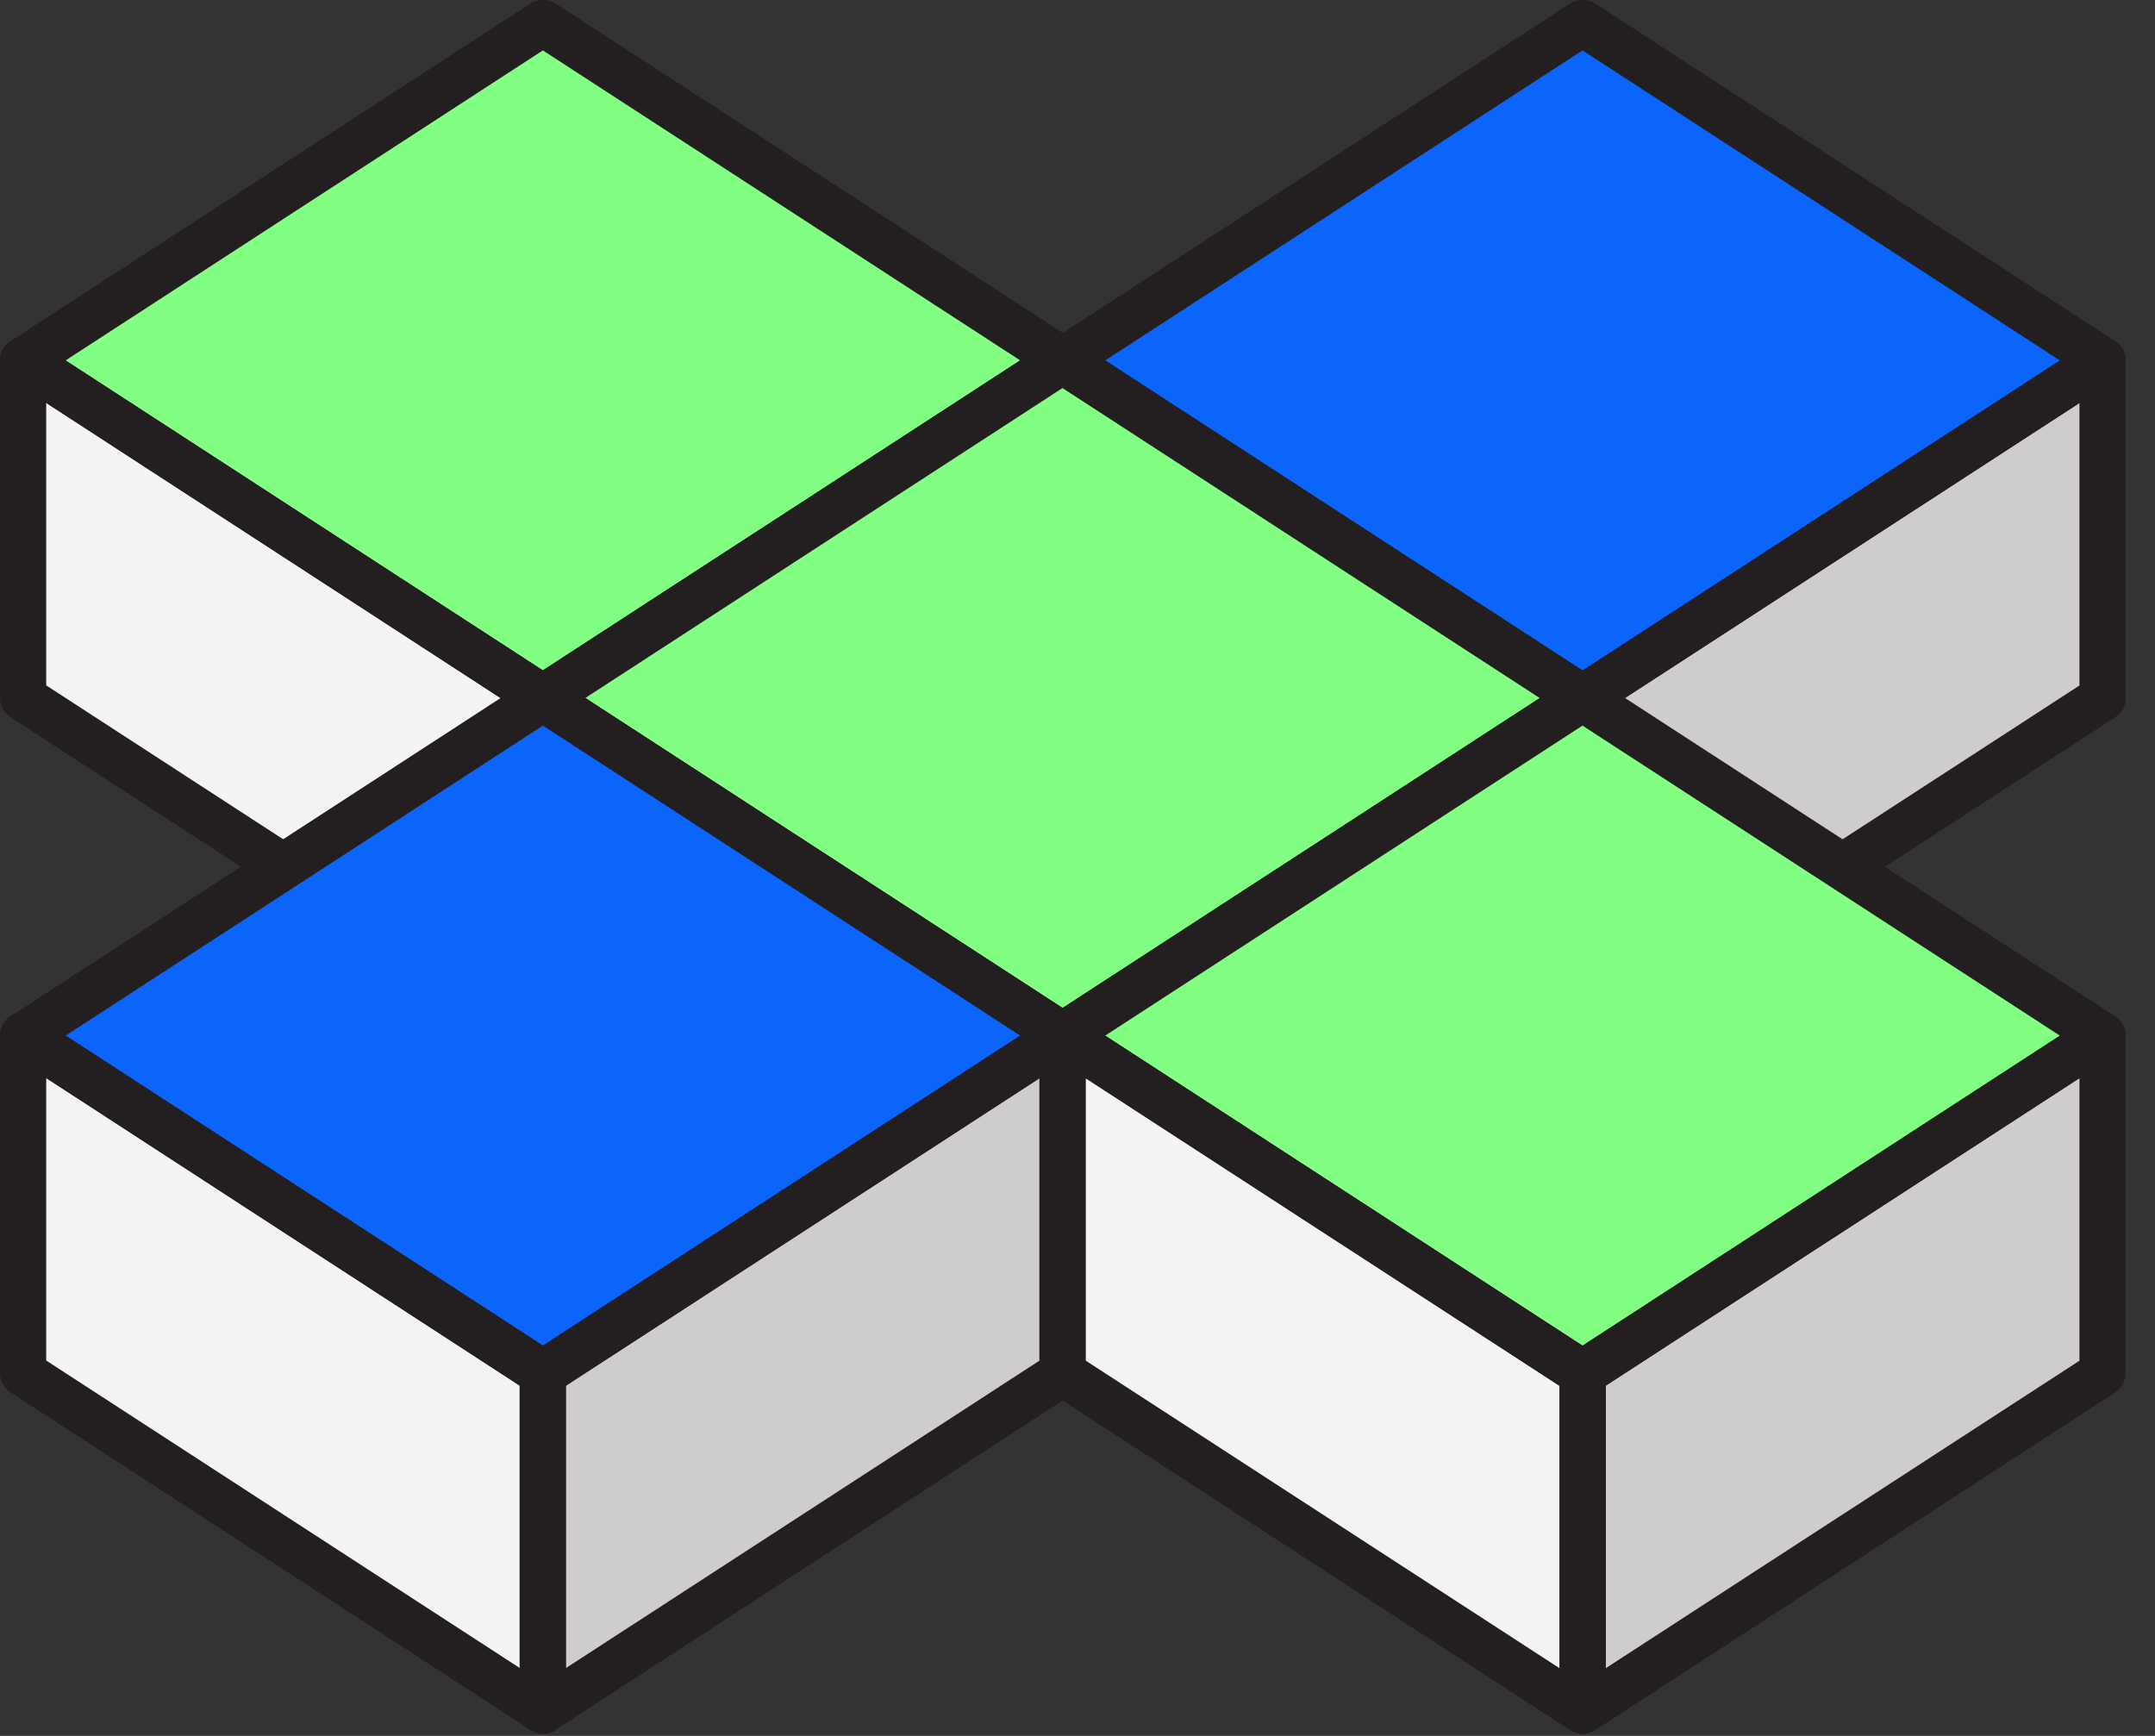 <svg width="36" height="29" viewBox="0 0 36 29" fill="none" xmlns="http://www.w3.org/2000/svg">
<rect x="0" y="0" width="36" height="29" fill="#333333" stroke="none"/>
<g clip-path="url(#clip0_658_154)">
<path d="M9.07 0.383L0.387 6.021L9.07 11.66L17.753 6.021L9.07 0.383Z" fill="#82FF83"/>
<path d="M0.387 6.023V11.662L9.07 17.3V11.662L0.387 6.023Z" fill="#F3F3F3"/>
<path d="M17.75 6.023V11.662L9.066 17.3V11.662L17.75 6.023Z" fill="#CFCCCF"/>
<path d="M9.07 0.383L0.387 6.021L9.07 11.66L17.753 6.021L9.07 0.383Z" fill="#82FF83"/>
<path d="M0.387 6.023V11.662L9.07 17.3V11.662L0.387 6.023Z" fill="#F3F3F3"/>
<path d="M17.75 6.023V11.662L9.066 17.3V11.662L17.75 6.023Z" fill="#CFCCCF"/>
<path d="M9.069 17.683C8.996 17.683 8.923 17.663 8.861 17.621L0.178 11.983C0.069 11.913 0 11.79 0 11.659V6.02C0 5.877 0.077 5.75 0.201 5.68C0.324 5.611 0.479 5.619 0.594 5.696L9.278 11.334C9.386 11.404 9.455 11.527 9.455 11.659V17.297C9.455 17.44 9.378 17.567 9.255 17.637C9.197 17.667 9.135 17.683 9.069 17.683ZM0.772 11.45L8.683 16.587V11.871L0.772 6.73V11.45Z" fill="#231F20"/>
<path d="M9.066 17.685C9.004 17.685 8.938 17.67 8.88 17.639C8.757 17.573 8.68 17.442 8.68 17.299V11.661C8.68 11.53 8.745 11.41 8.857 11.337L17.541 5.698C17.66 5.621 17.811 5.617 17.934 5.683C18.058 5.748 18.135 5.88 18.135 6.022V11.661C18.135 11.792 18.069 11.912 17.957 11.985L9.274 17.623C9.208 17.666 9.135 17.685 9.066 17.685ZM9.452 11.873V16.589L17.363 11.452V6.733L9.452 11.869V11.873Z" fill="#231F20"/>
<path d="M9.069 12.046C8.996 12.046 8.923 12.027 8.861 11.984L0.178 6.346C0.069 6.276 0 6.153 0 6.021C0 5.89 0.066 5.771 0.178 5.697L8.861 0.059C8.988 -0.022 9.154 -0.022 9.282 0.059L17.965 5.697C18.073 5.767 18.142 5.89 18.142 6.021C18.142 6.153 18.077 6.272 17.965 6.346L9.282 11.984C9.216 12.027 9.143 12.046 9.073 12.046H9.069ZM1.096 6.021L9.069 11.201L17.043 6.021L9.069 0.842L1.096 6.021Z" fill="#231F20"/>
<path d="M26.437 0.383L17.754 6.021L26.437 11.66L35.121 6.021L26.437 0.383Z" fill="#82FF83"/>
<path d="M17.754 6.023V11.662L26.437 17.3V11.662L17.754 6.023Z" fill="#F3F3F3"/>
<path d="M35.117 6.023V11.662L26.434 17.3V11.662L35.117 6.023Z" fill="#CFCCCF"/>
<path d="M26.437 0.383L17.754 6.021L26.437 11.66L35.121 6.021L26.437 0.383Z" fill="#0B65FA"/>
<path d="M17.754 6.023V11.662L26.437 17.3V11.662L17.754 6.023Z" fill="#F3F3F3"/>
<path d="M35.117 6.023V11.662L26.434 17.3V11.662L35.117 6.023Z" fill="#CFCCCF"/>
<path d="M26.436 17.685C26.363 17.685 26.29 17.666 26.228 17.623L17.545 11.985C17.437 11.915 17.367 11.792 17.367 11.661V6.022C17.367 5.88 17.444 5.752 17.568 5.683C17.691 5.617 17.842 5.621 17.962 5.698L26.645 11.337C26.753 11.406 26.822 11.53 26.822 11.661V17.299C26.822 17.442 26.745 17.569 26.622 17.639C26.564 17.67 26.502 17.685 26.436 17.685ZM18.139 11.452L26.051 16.589V11.873L18.139 6.736V11.456V11.452Z" fill="#231F20"/>
<path d="M26.441 17.685C26.379 17.685 26.313 17.67 26.255 17.639C26.132 17.573 26.055 17.442 26.055 17.299V11.661C26.055 11.53 26.12 11.41 26.232 11.337L34.916 5.698C35.035 5.621 35.186 5.617 35.309 5.683C35.433 5.748 35.51 5.88 35.51 6.022V11.661C35.51 11.792 35.444 11.912 35.332 11.985L26.649 17.623C26.583 17.666 26.51 17.685 26.441 17.685ZM26.826 11.873V16.589L34.738 11.452V6.733L26.826 11.869V11.873Z" fill="#231F20"/>
<path d="M26.436 12.046C26.363 12.046 26.29 12.027 26.228 11.984L17.545 6.346C17.437 6.276 17.367 6.153 17.367 6.021C17.367 5.89 17.433 5.771 17.545 5.697L26.228 0.059C26.355 -0.022 26.521 -0.022 26.649 0.059L35.332 5.697C35.44 5.767 35.51 5.89 35.51 6.021C35.51 6.153 35.444 6.272 35.332 6.346L26.649 11.984C26.583 12.027 26.51 12.046 26.44 12.046H26.436ZM18.463 6.021L26.436 11.201L34.41 6.021L26.436 0.842L18.463 6.021Z" fill="#231F20"/>
<path d="M17.75 6.023L9.066 11.662L17.75 17.3L26.433 11.662L17.75 6.023Z" fill="#82FF83"/>
<path d="M9.066 11.664V17.302L17.75 22.941V17.302L9.066 11.664Z" fill="#F3F3F3"/>
<path d="M26.43 11.664V17.302L17.746 22.941V17.302L26.43 11.664Z" fill="#CFCCCF"/>
<path d="M17.75 6.023L9.066 11.662L17.75 17.3L26.433 11.662L17.75 6.023Z" fill="#82FF83"/>
<path d="M9.066 11.664V17.302L17.75 22.941V17.302L9.066 11.664Z" fill="#F3F3F3"/>
<path d="M26.43 11.664V17.302L17.746 22.941V17.302L26.43 11.664Z" fill="#CFCCCF"/>
<path d="M17.749 23.323C17.676 23.323 17.602 23.304 17.541 23.262L8.857 17.623C8.749 17.554 8.68 17.43 8.68 17.299V11.661C8.68 11.518 8.757 11.39 8.88 11.321C9.004 11.252 9.154 11.259 9.274 11.336L17.957 16.975C18.066 17.044 18.135 17.168 18.135 17.299V22.938C18.135 23.08 18.058 23.208 17.934 23.277C17.876 23.308 17.815 23.323 17.749 23.323ZM9.452 17.091L17.363 22.227V17.511L9.452 12.375V17.095V17.091Z" fill="#231F20"/>
<path d="M17.745 23.326C17.684 23.326 17.618 23.31 17.56 23.279C17.437 23.214 17.359 23.083 17.359 22.94V17.302C17.359 17.17 17.425 17.051 17.537 16.977L26.22 11.339C26.34 11.262 26.49 11.258 26.614 11.323C26.737 11.389 26.815 11.52 26.815 11.663V17.302C26.815 17.433 26.749 17.552 26.637 17.626L17.954 23.264C17.888 23.306 17.815 23.326 17.745 23.326ZM18.131 17.514V22.23L26.043 17.093V12.373L18.131 17.51V17.514Z" fill="#231F20"/>
<path d="M17.749 17.686C17.676 17.686 17.602 17.667 17.541 17.625L8.857 11.986C8.749 11.917 8.68 11.793 8.68 11.662C8.68 11.531 8.745 11.411 8.857 11.338L17.541 5.699C17.668 5.618 17.834 5.618 17.961 5.699L26.645 11.338C26.753 11.407 26.822 11.531 26.822 11.662C26.822 11.793 26.757 11.913 26.645 11.986L17.961 17.625C17.896 17.667 17.822 17.686 17.753 17.686H17.749ZM9.776 11.662L17.749 16.841L25.722 11.662L17.749 6.483L9.776 11.662Z" fill="#231F20"/>
<path d="M9.07 11.664L0.387 17.302L9.07 22.941L17.753 17.302L9.07 11.664Z" fill="#82FF83"/>
<path d="M0.387 17.301V22.939L9.07 28.578V22.939L0.387 17.301Z" fill="#F3F3F3"/>
<path d="M17.75 17.301V22.939L9.066 28.578V22.939L17.75 17.301Z" fill="#CFCCCF"/>
<path d="M9.07 11.662L0.387 17.3L9.07 22.939L17.753 17.3L9.07 11.662Z" fill="#0B65FA"/>
<path d="M0.387 17.301V22.939L9.07 28.578V22.939L0.387 17.301Z" fill="#F3F3F3"/>
<path d="M17.75 17.301V22.939L9.066 28.578V22.939L17.75 17.301Z" fill="#CFCCCF"/>
<path d="M9.069 28.962C8.996 28.962 8.923 28.943 8.861 28.9L0.178 23.262C0.069 23.192 0 23.069 0 22.938V17.299C0 17.157 0.077 17.029 0.201 16.96C0.324 16.89 0.479 16.898 0.594 16.975L9.278 22.614C9.386 22.683 9.455 22.806 9.455 22.938V28.576C9.455 28.719 9.378 28.846 9.255 28.916C9.197 28.947 9.135 28.962 9.069 28.962ZM0.772 22.729L8.683 27.866V23.15L0.772 18.009V22.729Z" fill="#231F20"/>
<path d="M9.066 28.965C9.004 28.965 8.938 28.949 8.88 28.918C8.757 28.852 8.68 28.721 8.68 28.578V22.94C8.68 22.809 8.745 22.689 8.857 22.616L17.541 16.977C17.66 16.9 17.811 16.896 17.934 16.962C18.058 17.028 18.135 17.159 18.135 17.302V22.94C18.135 23.071 18.069 23.191 17.957 23.264L9.274 28.903C9.208 28.945 9.135 28.965 9.066 28.965ZM9.452 23.152V27.868L17.363 22.732V18.012L9.452 23.148V23.152Z" fill="#231F20"/>
<path d="M9.069 23.325C8.996 23.325 8.923 23.306 8.861 23.263L0.178 17.625C0.069 17.555 0 17.432 0 17.301C0 17.169 0.066 17.05 0.178 16.977L8.861 11.338C8.988 11.257 9.154 11.257 9.282 11.338L17.965 16.977C18.073 17.046 18.142 17.169 18.142 17.301C18.142 17.432 18.077 17.552 17.965 17.625L9.282 23.263C9.216 23.306 9.143 23.325 9.073 23.325H9.069ZM1.096 17.301L9.069 22.48L17.043 17.301L9.069 12.122L1.096 17.301Z" fill="#231F20"/>
<path d="M26.443 11.664L17.76 17.302L26.443 22.941L35.127 17.302L26.443 11.664Z" fill="#82FF83"/>
<path d="M17.76 17.301V22.939L26.443 28.578V22.939L17.76 17.301Z" fill="#F3F3F3"/>
<path d="M35.117 17.301V22.939L26.434 28.578V22.939L35.117 17.301Z" fill="#CFCCCF"/>
<path d="M26.443 11.66L17.76 17.299L26.443 22.937L35.127 17.299L26.443 11.66Z" fill="#82FF83"/>
<path d="M17.76 17.301V22.939L26.443 28.578V22.939L17.76 17.301Z" fill="#F3F3F3"/>
<path d="M35.117 17.301V22.939L26.434 28.578V22.939L35.117 17.301Z" fill="#CFCCCF"/>
<path d="M26.436 28.965C26.363 28.965 26.29 28.945 26.228 28.903L17.545 23.264C17.437 23.195 17.367 23.071 17.367 22.94V17.302C17.367 17.159 17.444 17.032 17.568 16.962C17.691 16.896 17.842 16.9 17.962 16.977L26.645 22.616C26.753 22.685 26.822 22.809 26.822 22.94V28.578C26.822 28.721 26.745 28.849 26.622 28.918C26.564 28.949 26.502 28.965 26.436 28.965ZM18.139 22.732L26.051 27.868V23.152L18.139 18.016V22.736V22.732Z" fill="#231F20"/>
<path d="M26.441 28.965C26.379 28.965 26.313 28.949 26.255 28.918C26.132 28.852 26.055 28.721 26.055 28.578V22.94C26.055 22.809 26.12 22.689 26.232 22.616L34.916 16.977C35.035 16.9 35.186 16.896 35.309 16.962C35.433 17.028 35.51 17.159 35.51 17.302V22.94C35.51 23.071 35.444 23.191 35.332 23.264L26.649 28.903C26.583 28.945 26.51 28.965 26.441 28.965ZM26.826 23.152V27.868L34.738 22.732V18.012L26.826 23.148V23.152Z" fill="#231F20"/>
<path d="M26.436 23.325C26.363 23.325 26.29 23.306 26.228 23.263L17.545 17.625C17.437 17.555 17.367 17.432 17.367 17.301C17.367 17.169 17.433 17.05 17.545 16.977L26.228 11.338C26.355 11.257 26.521 11.257 26.649 11.338L35.332 16.977C35.44 17.046 35.51 17.169 35.51 17.301C35.51 17.432 35.444 17.552 35.332 17.625L26.649 23.263C26.583 23.306 26.51 23.325 26.44 23.325H26.436ZM18.463 17.301L26.436 22.48L34.41 17.301L26.436 12.122L18.463 17.301Z" fill="#231F20"/>
</g>
<defs>
<clipPath id="clip0_658_154">
<rect width="35.505" height="28.964" fill="white"/>
</clipPath>
</defs>
</svg>

